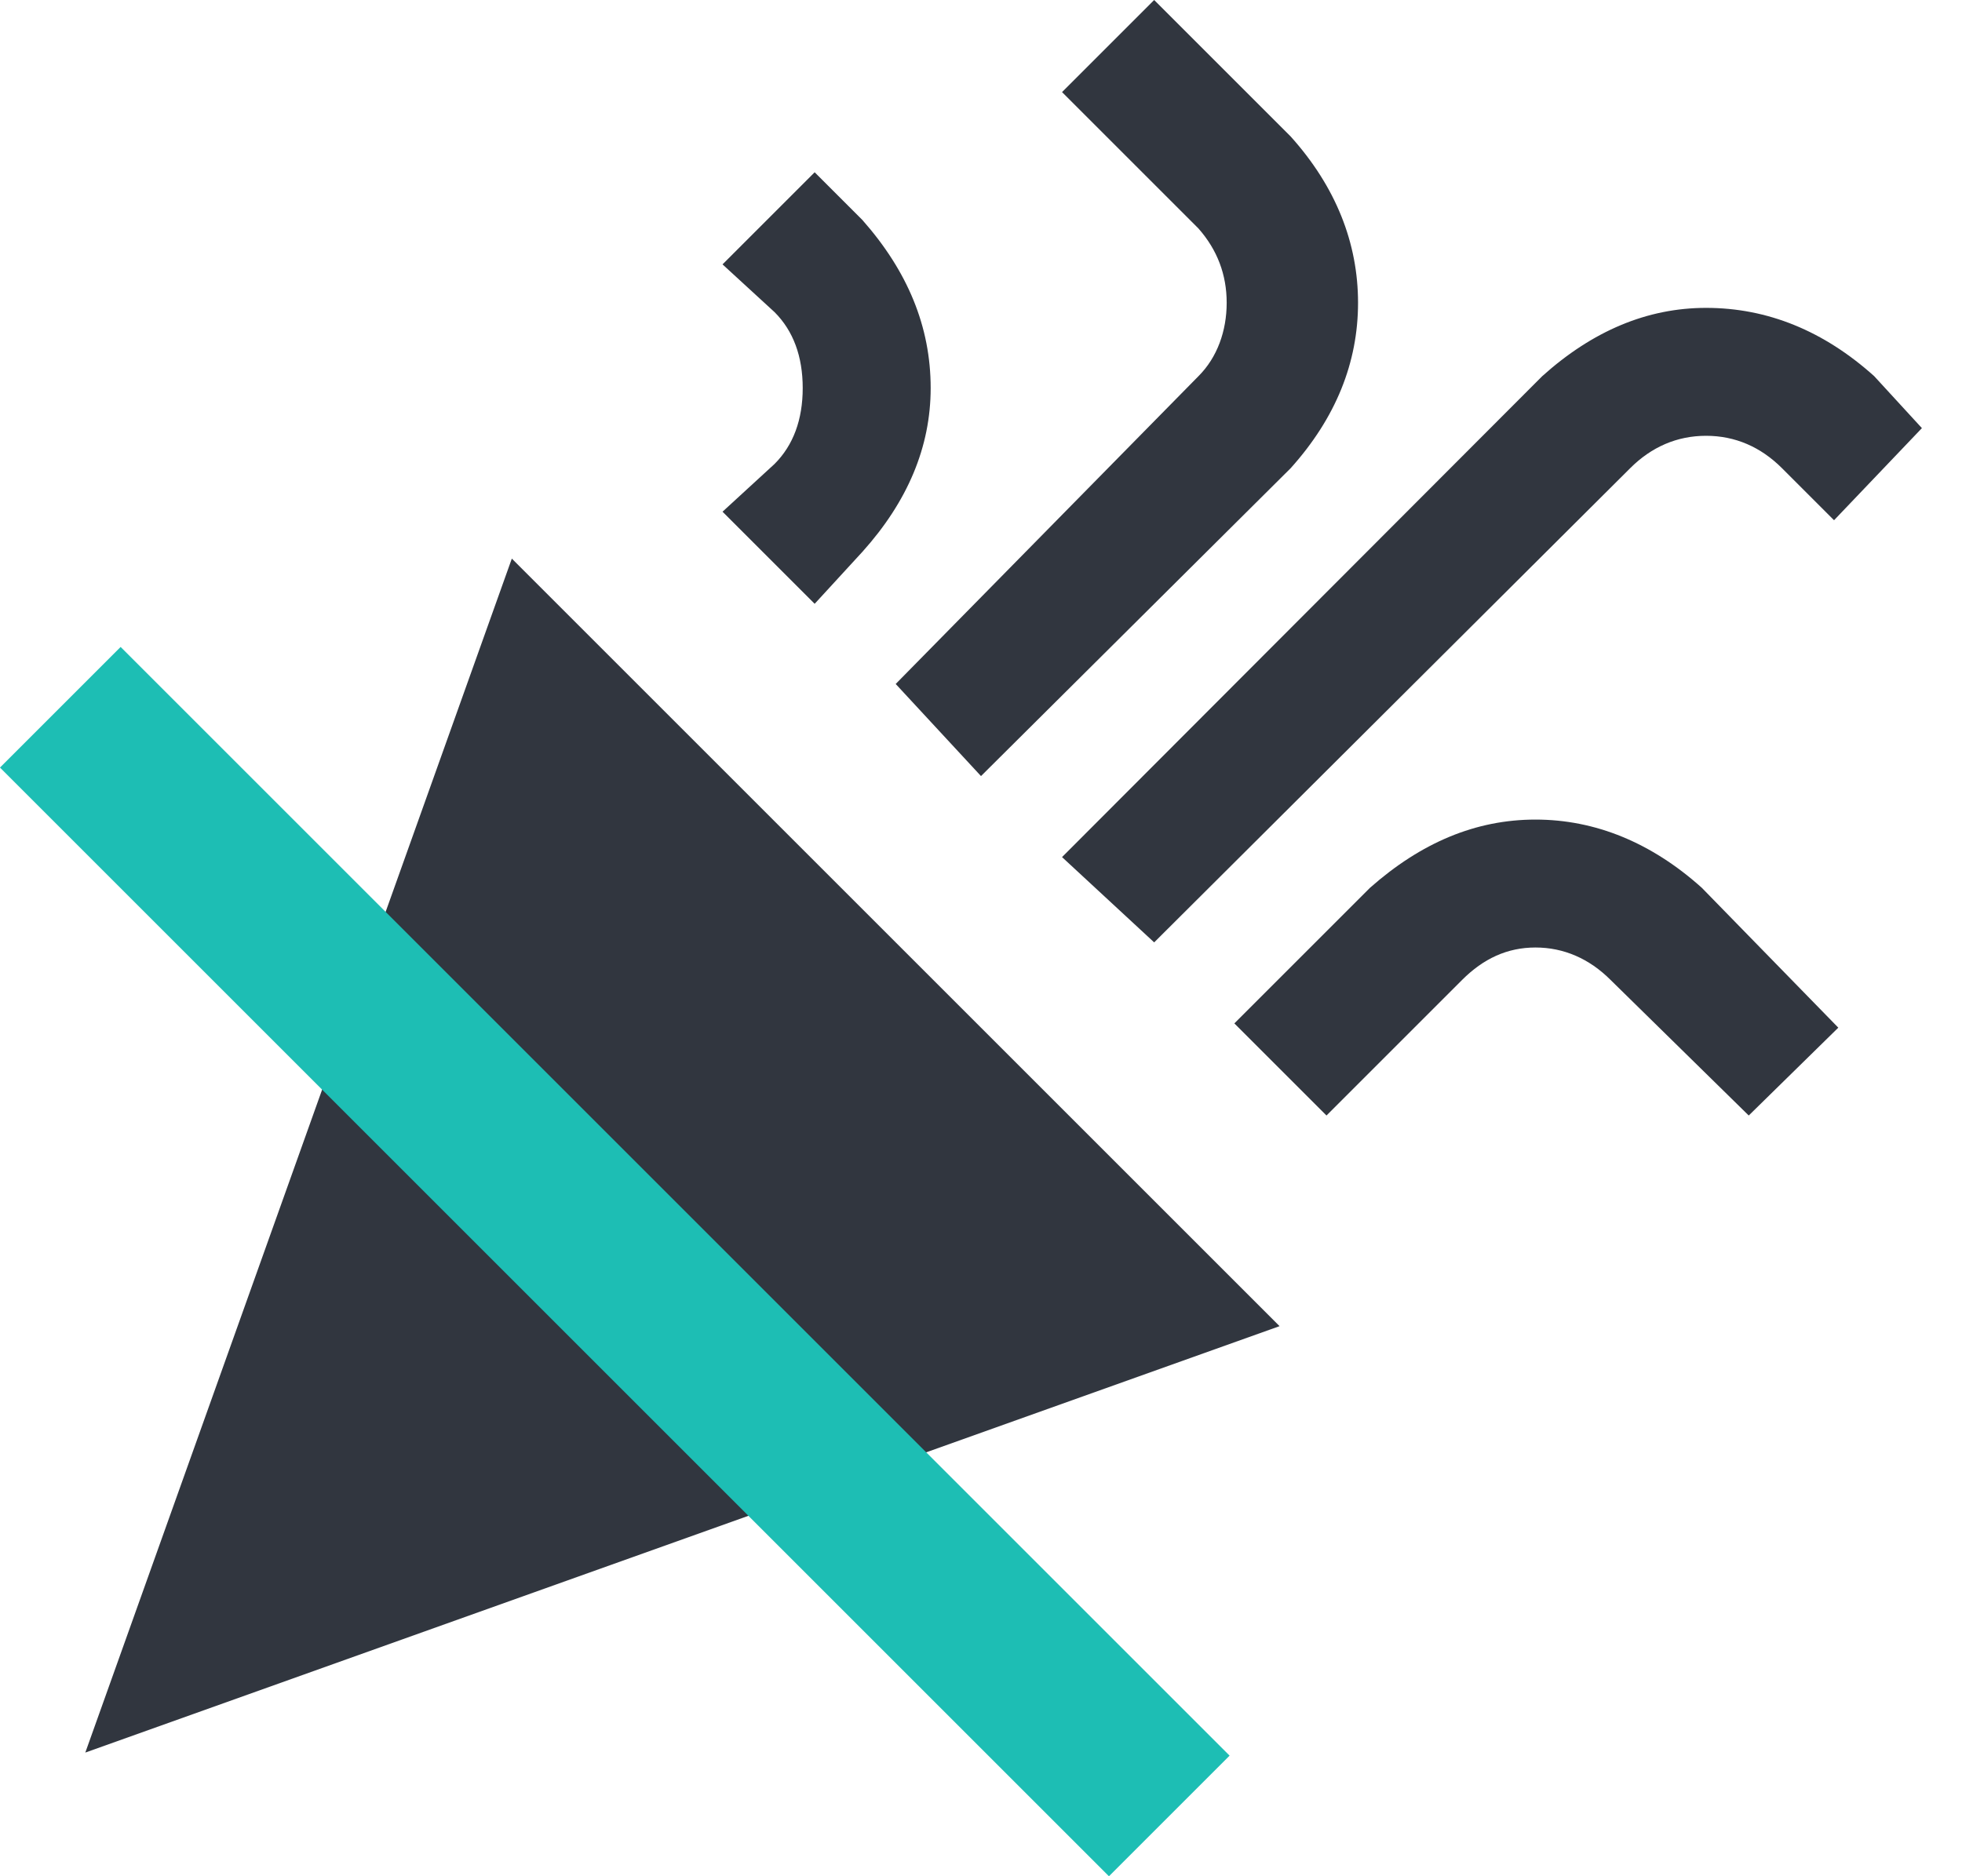 <svg width="23" height="22" viewBox="0 0 23 22" fill="none" xmlns="http://www.w3.org/2000/svg">
<path d="M13.53 0L12.45 1.08L14.05 2.68C14.27 2.93 14.38 3.22 14.38 3.55C14.38 3.88 14.27 4.19 14.05 4.41L10.5 8.02L11.5 9.1L15.13 5.49C15.66 4.9 15.92 4.25 15.92 3.55C15.92 2.85 15.66 2.19 15.13 1.6L13.53 0ZM9.55 2.02L8.47 3.1L9.08 3.66C9.3 3.88 9.41 4.18 9.41 4.55C9.41 4.92 9.3 5.22 9.08 5.44L8.47 6L9.55 7.08L10.11 6.47C10.64 5.88 10.91 5.24 10.91 4.55C10.91 3.83 10.64 3.18 10.11 2.58L9.55 2.02ZM20 3.61C19.31 3.61 18.67 3.88 18.08 4.41L12.45 10.05L13.53 11.05L19.11 5.49C19.36 5.24 19.66 5.11 20 5.11C20.34 5.11 20.64 5.24 20.89 5.49L21.5 6.1L22.53 5.02L21.97 4.41C21.38 3.88 20.72 3.61 20 3.61ZM6 6.55L1 20.55L15 15.55L6 6.55ZM18 9.61C17.3 9.61 16.66 9.88 16.06 10.41L14.47 12L15.55 13.08L17.14 11.49C17.39 11.24 17.67 11.11 18 11.11C18.33 11.11 18.63 11.24 18.88 11.49L20.5 13.08L21.55 12.05L19.95 10.41C19.36 9.88 18.7 9.61 18 9.61Z" fill="#31363F"/>
<line x1="0.707" y1="8.293" x2="13.707" y2="21.293" stroke="#1DBEB4" stroke-width="2"/>
</svg>
